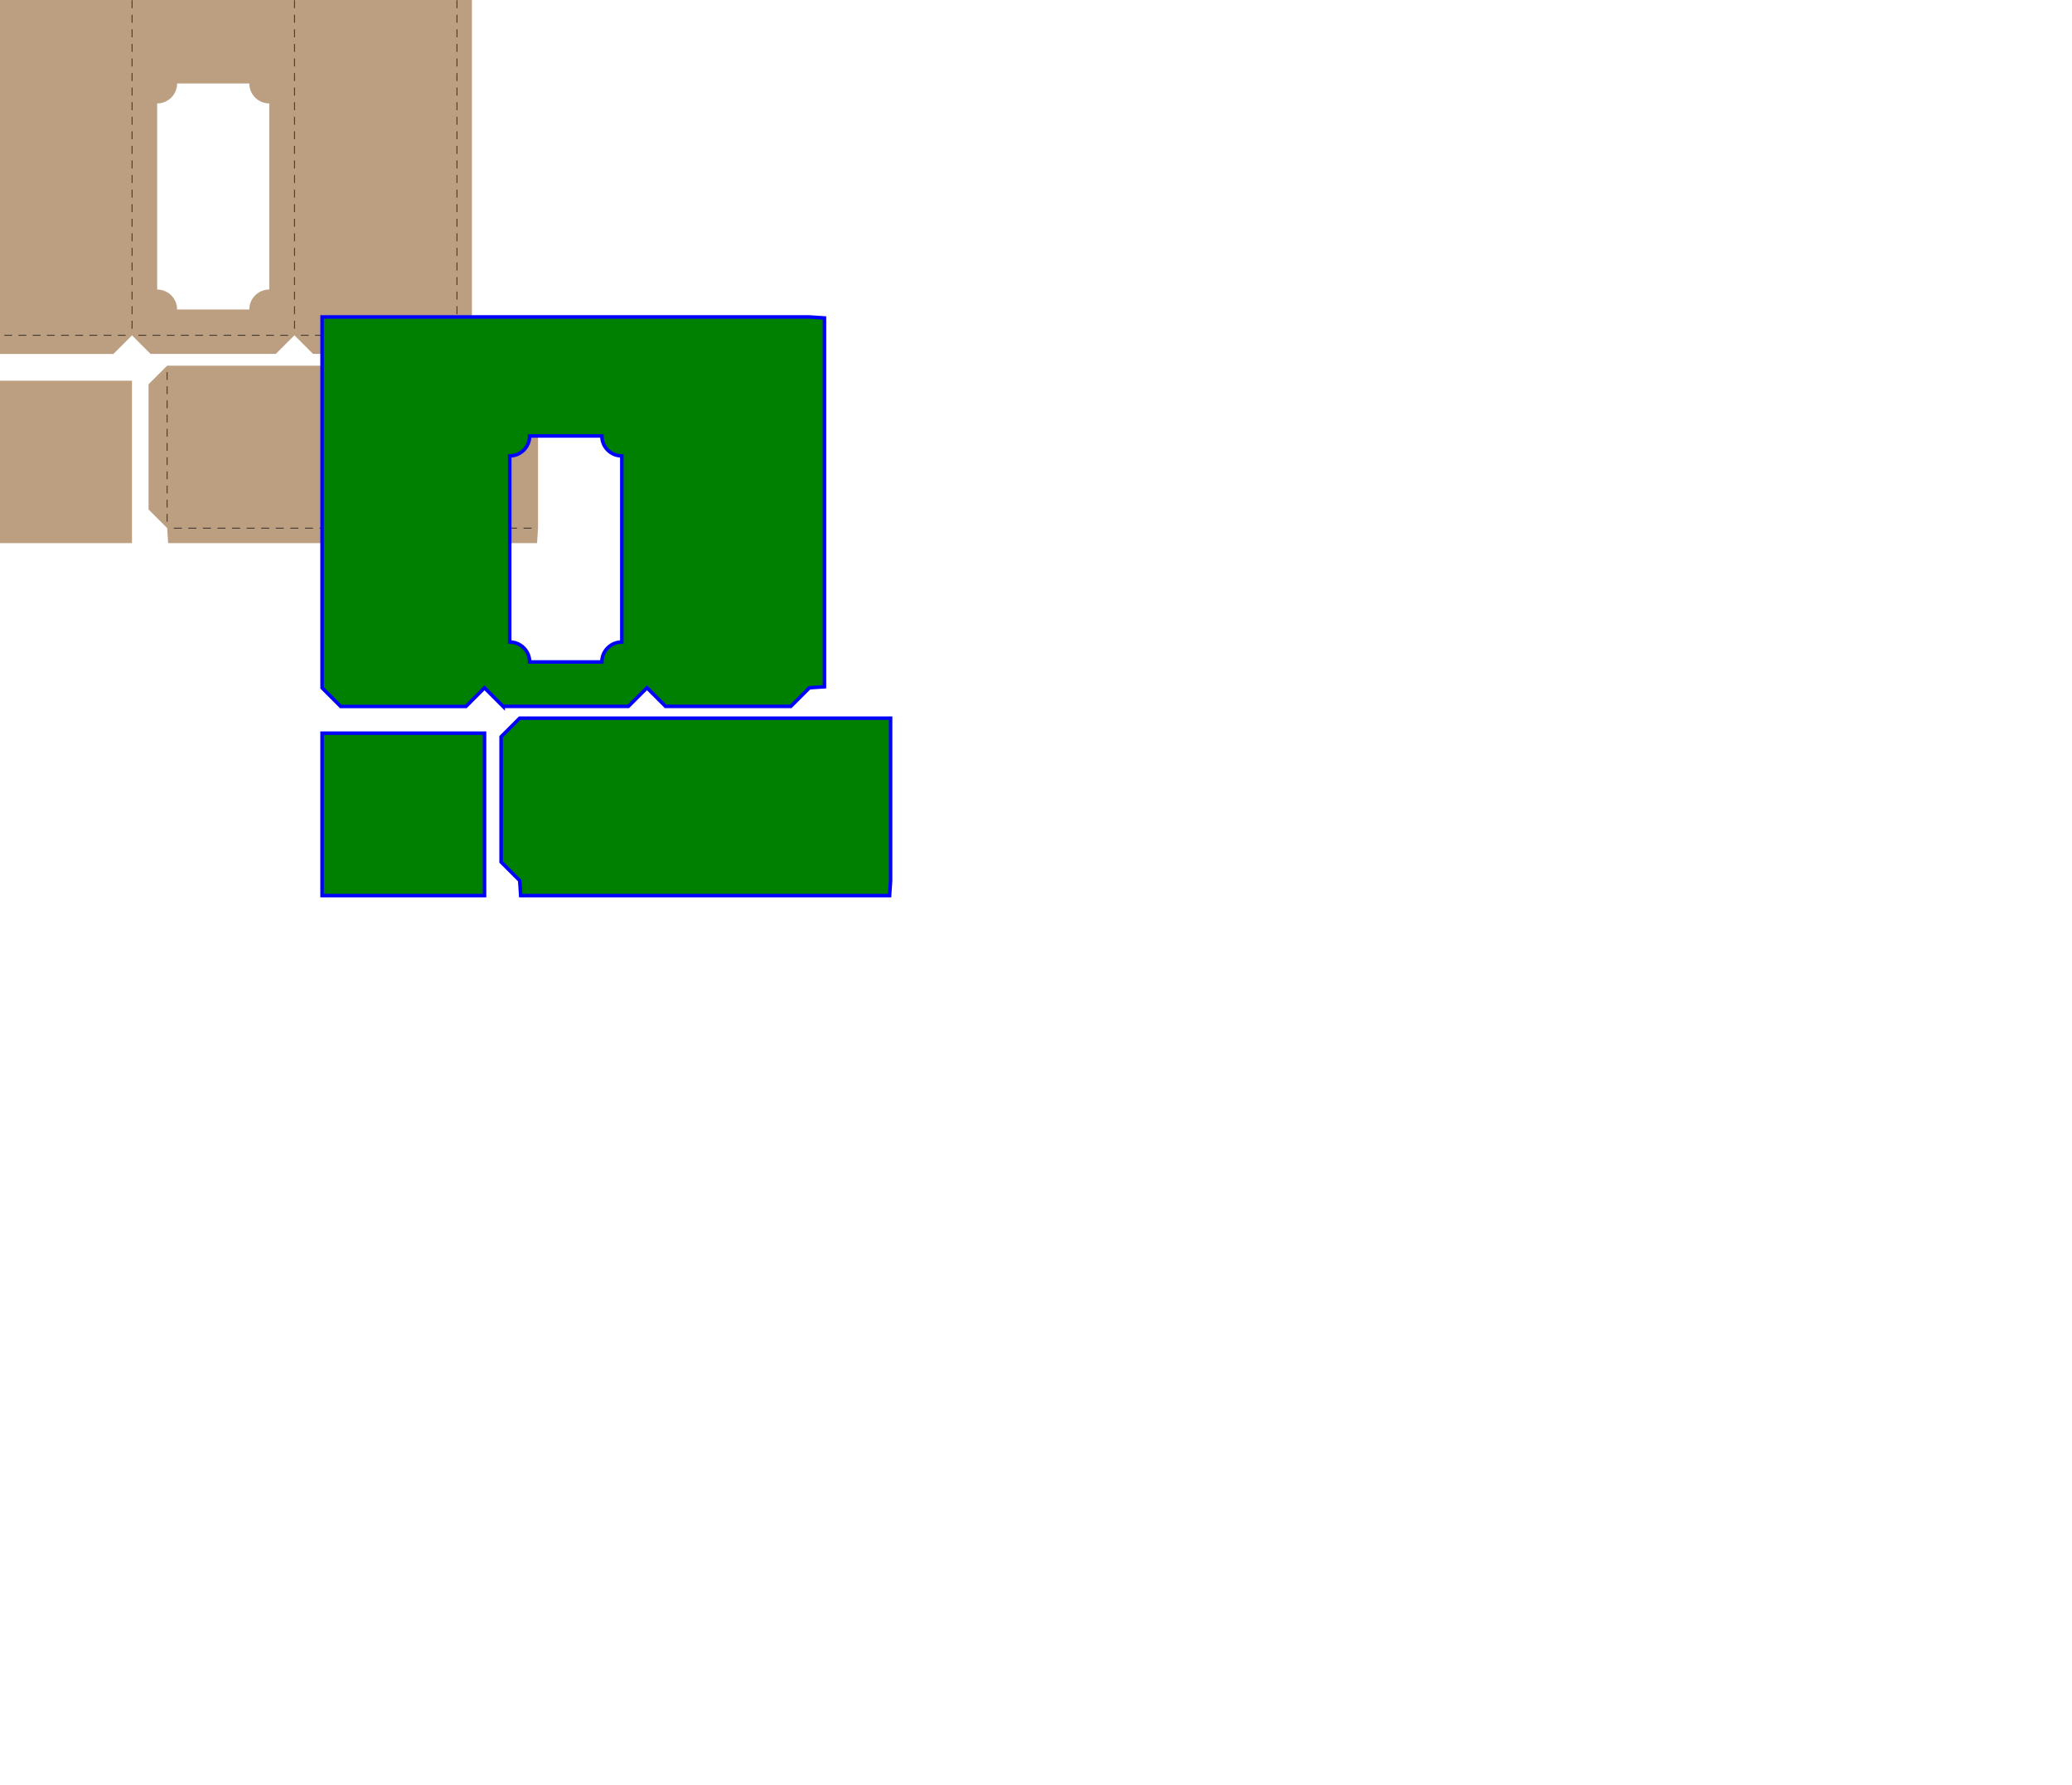 <?xml version="1.0" encoding="utf-8"?>
<!-- Generator: Adobe Illustrator 21.1.0, SVG Export Plug-In . SVG Version: 6.00 Build 0)  -->
<svg version="1.1" id="Layer_1" xmlns="http://www.w3.org/2000/svg" xmlns:xlink="http://www.w3.org/1999/xlink" x="0px" y="0px"
	 viewBox="0 0 2938.7 2532.3" style="enable-background:new 0 0 2938.7 2532.3;" xml:space="preserve">
<style type="text/css">
	.st0{fill:#BC9F81;}
	.st1{fill:none;stroke:#1A1718;}
</style>
<g>
	<path class="st0" d="M-43.2,540h230.4v230.4H-43.2V540z M213.6,502.1l-26.4-26.4l-26.4,26.4H-16.8l-26.4-26.4V-50.4h230.4h230.4
		H648l21.3,1.4v523.2l-21.3,1.4v0l-26.4,26.4H444l-26.4-26.4l-26.4,26.4H213.6z M222.9,410.7c15.7,0,28.3,12.7,28.3,28.3h102.4
		c0-15.7,12.7-28.3,28.3-28.3V146.7c-15.7,0-28.3-12.7-28.3-28.3H251.2c0,15.7-12.7,28.3-28.3,28.3V410.7z M237.1,518.7l-26.4,26.4
		v177.6l26.4,26.4h0l1.4,21.3h523.2l1.4-21.3V518.7H237.1z"/>
	<path class="st1" d="M-34.1,475.7h11.1 M-14,475.7H-3 M6.1,475.7h11.1 M26.2,475.7h11.1 M46.4,475.7h11.1 M66.5,475.7h11.1
		 M86.6,475.7h11.1 M106.7,475.7h11.1 M126.8,475.7h11.1 M147,475.7H158 M167.1,475.7h11.1 M196.3,475.7h11.1 M216.4,475.7h11.1
		 M236.5,475.7h11.1 M256.6,475.7h11.1 M276.8,475.7h11.1 M296.9,475.7h11.1 M317,475.7H328 M337.1,475.7h11.1 M357.2,475.7h11.1
		 M377.4,475.7h11.1 M397.5,475.7h11.1 M426.7,475.7h11.1 M446.8,475.7h11.1 M466.9,475.7H478 M487,475.7h11.1 M507.2,475.7h11.1
		 M527.3,475.7l11.1,0 M547.4,475.7h11.1 M567.5,475.7h11.1 M587.6,475.7h11.1 M607.8,475.7h11.1 M627.9,475.7h11.1 M648,466.3V455
		 M648,445.7v-11.4 M648,425v-11.4 M648,404.3V393 M648,383.7v-11.4 M648,363v-11.4 M648,342.3V331 M648,321.7v-11.4 M648,301v-11.4
		 M648,280.3V269 M648,259.6v-11.4 M648,239v-11.4 M648,218.3v-11.4 M648,197.6v-11.4 M648,177v-11.4 M648,156.3v-11.4 M648,135.6
		v-11.4 M648,115v-11.4 M648,94.3V82.9 M648,73.6V62.3 M648,52.9V41.6 M648,32.3V20.9 M648,11.6V0.3 M648-9.1v-11.4 M648-29.7v-11.4
		 M417.6,466.3V455 M417.6,445.7v-11.4 M417.6,425v-11.4 M417.6,404.3V393 M417.6,383.7v-11.4 M417.6,363v-11.4 M417.6,342.3V331
		 M417.6,321.7v-11.4 M417.6,301v-11.4 M417.6,280.3V269 M417.6,259.6v-11.4 M417.6,239v-11.4 M417.6,218.3v-11.4 M417.6,197.6
		v-11.4 M417.6,177v-11.4 M417.6,156.3v-11.4 M417.6,135.6v-11.4 M417.6,115v-11.4 M417.6,94.3V82.9 M417.6,73.6V62.3 M417.6,52.9
		V41.6 M417.6,32.3V20.9 M417.6,11.6V0.3 M417.6-9.1v-11.4 M417.6-29.7v-11.4 M187.2,466.3V455 M187.2,445.7v-11.4 M187.2,425v-11.4
		 M187.2,404.3V393 M187.2,383.7v-11.4 M187.2,363v-11.4 M187.2,342.3V331 M187.2,321.7v-11.4 M187.2,301v-11.4 M187.2,280.3V269
		 M187.2,259.6v-11.4 M187.2,239v-11.4 M187.2,218.3v-11.4 M187.2,197.6v-11.4 M187.2,177v-11.4 M187.2,156.3v-11.4 M187.2,135.6
		v-11.4 M187.2,115v-11.4 M187.2,94.3V82.9 M187.2,73.6V62.3 M187.2,52.9V41.6 M187.2,32.3V20.9 M187.2,11.6V0.3 M187.2-9.1v-11.4
		 M187.2-29.7v-11.4 M237.1,527.8v11.1 M237.1,547.9V559 M237.1,568v11.1 M237.1,588.2v11.1 M237.1,608.3v11.1 M237.1,628.4v11.1
		 M237.1,648.5v11.1 M237.1,668.6v11.1 M237.1,688.8v11.1 M237.1,708.9v11.1 M237.1,729v11.1 M246.5,749.1h11.4 M267.1,749.1h11.4
		 M287.8,749.1h11.4 M308.5,749.1h11.4 M329.1,749.1h11.4 M349.8,749.1h11.4 M370.5,749.1h11.4 M391.1,749.1h11.4 M411.8,749.1h11.4
		 M432.5,749.1h11.4 M453.2,749.1h11.4 M473.8,749.1h11.4 M494.5,749.1h11.4 M515.2,749.1h11.4 M535.8,749.1h11.4 M556.5,749.1h11.4
		 M577.2,749.1h11.4 M597.8,749.1h11.4 M618.5,749.1h11.4 M639.2,749.1h11.4 M659.9,749.1h11.4 M680.5,749.1h11.4 M701.2,749.1h11.4
		 M721.9,749.1h11.4 M742.5,749.1h11.4"/>

		<style type="text/css">
			.st2{fill:green;stroke:blue;stroke-width:5}
		</style>
</g>

<path transform="translate(500 500)" class="st2" d="M-43.2,540h230.4v230.4H-43.2V540z M213.6,502.1l-26.4-26.4l-26.4,26.4H-16.8l-26.4-26.4V-50.4h230.4h230.4
	H648l21.3,1.4v523.2l-21.3,1.4v0l-26.4,26.4H444l-26.4-26.4l-26.4,26.4H213.6z M222.9,410.7c15.7,0,28.3,12.7,28.3,28.3h102.4
	c0-15.7,12.7-28.3,28.3-28.3V146.7c-15.7,0-28.3-12.7-28.3-28.3H251.2c0,15.7-12.7,28.3-28.3,28.3V410.7z M237.1,518.7l-26.4,26.4
	v177.6l26.4,26.4h0l1.4,21.3h523.2l1.4-21.3V518.7H237.1z"/>
</svg>
